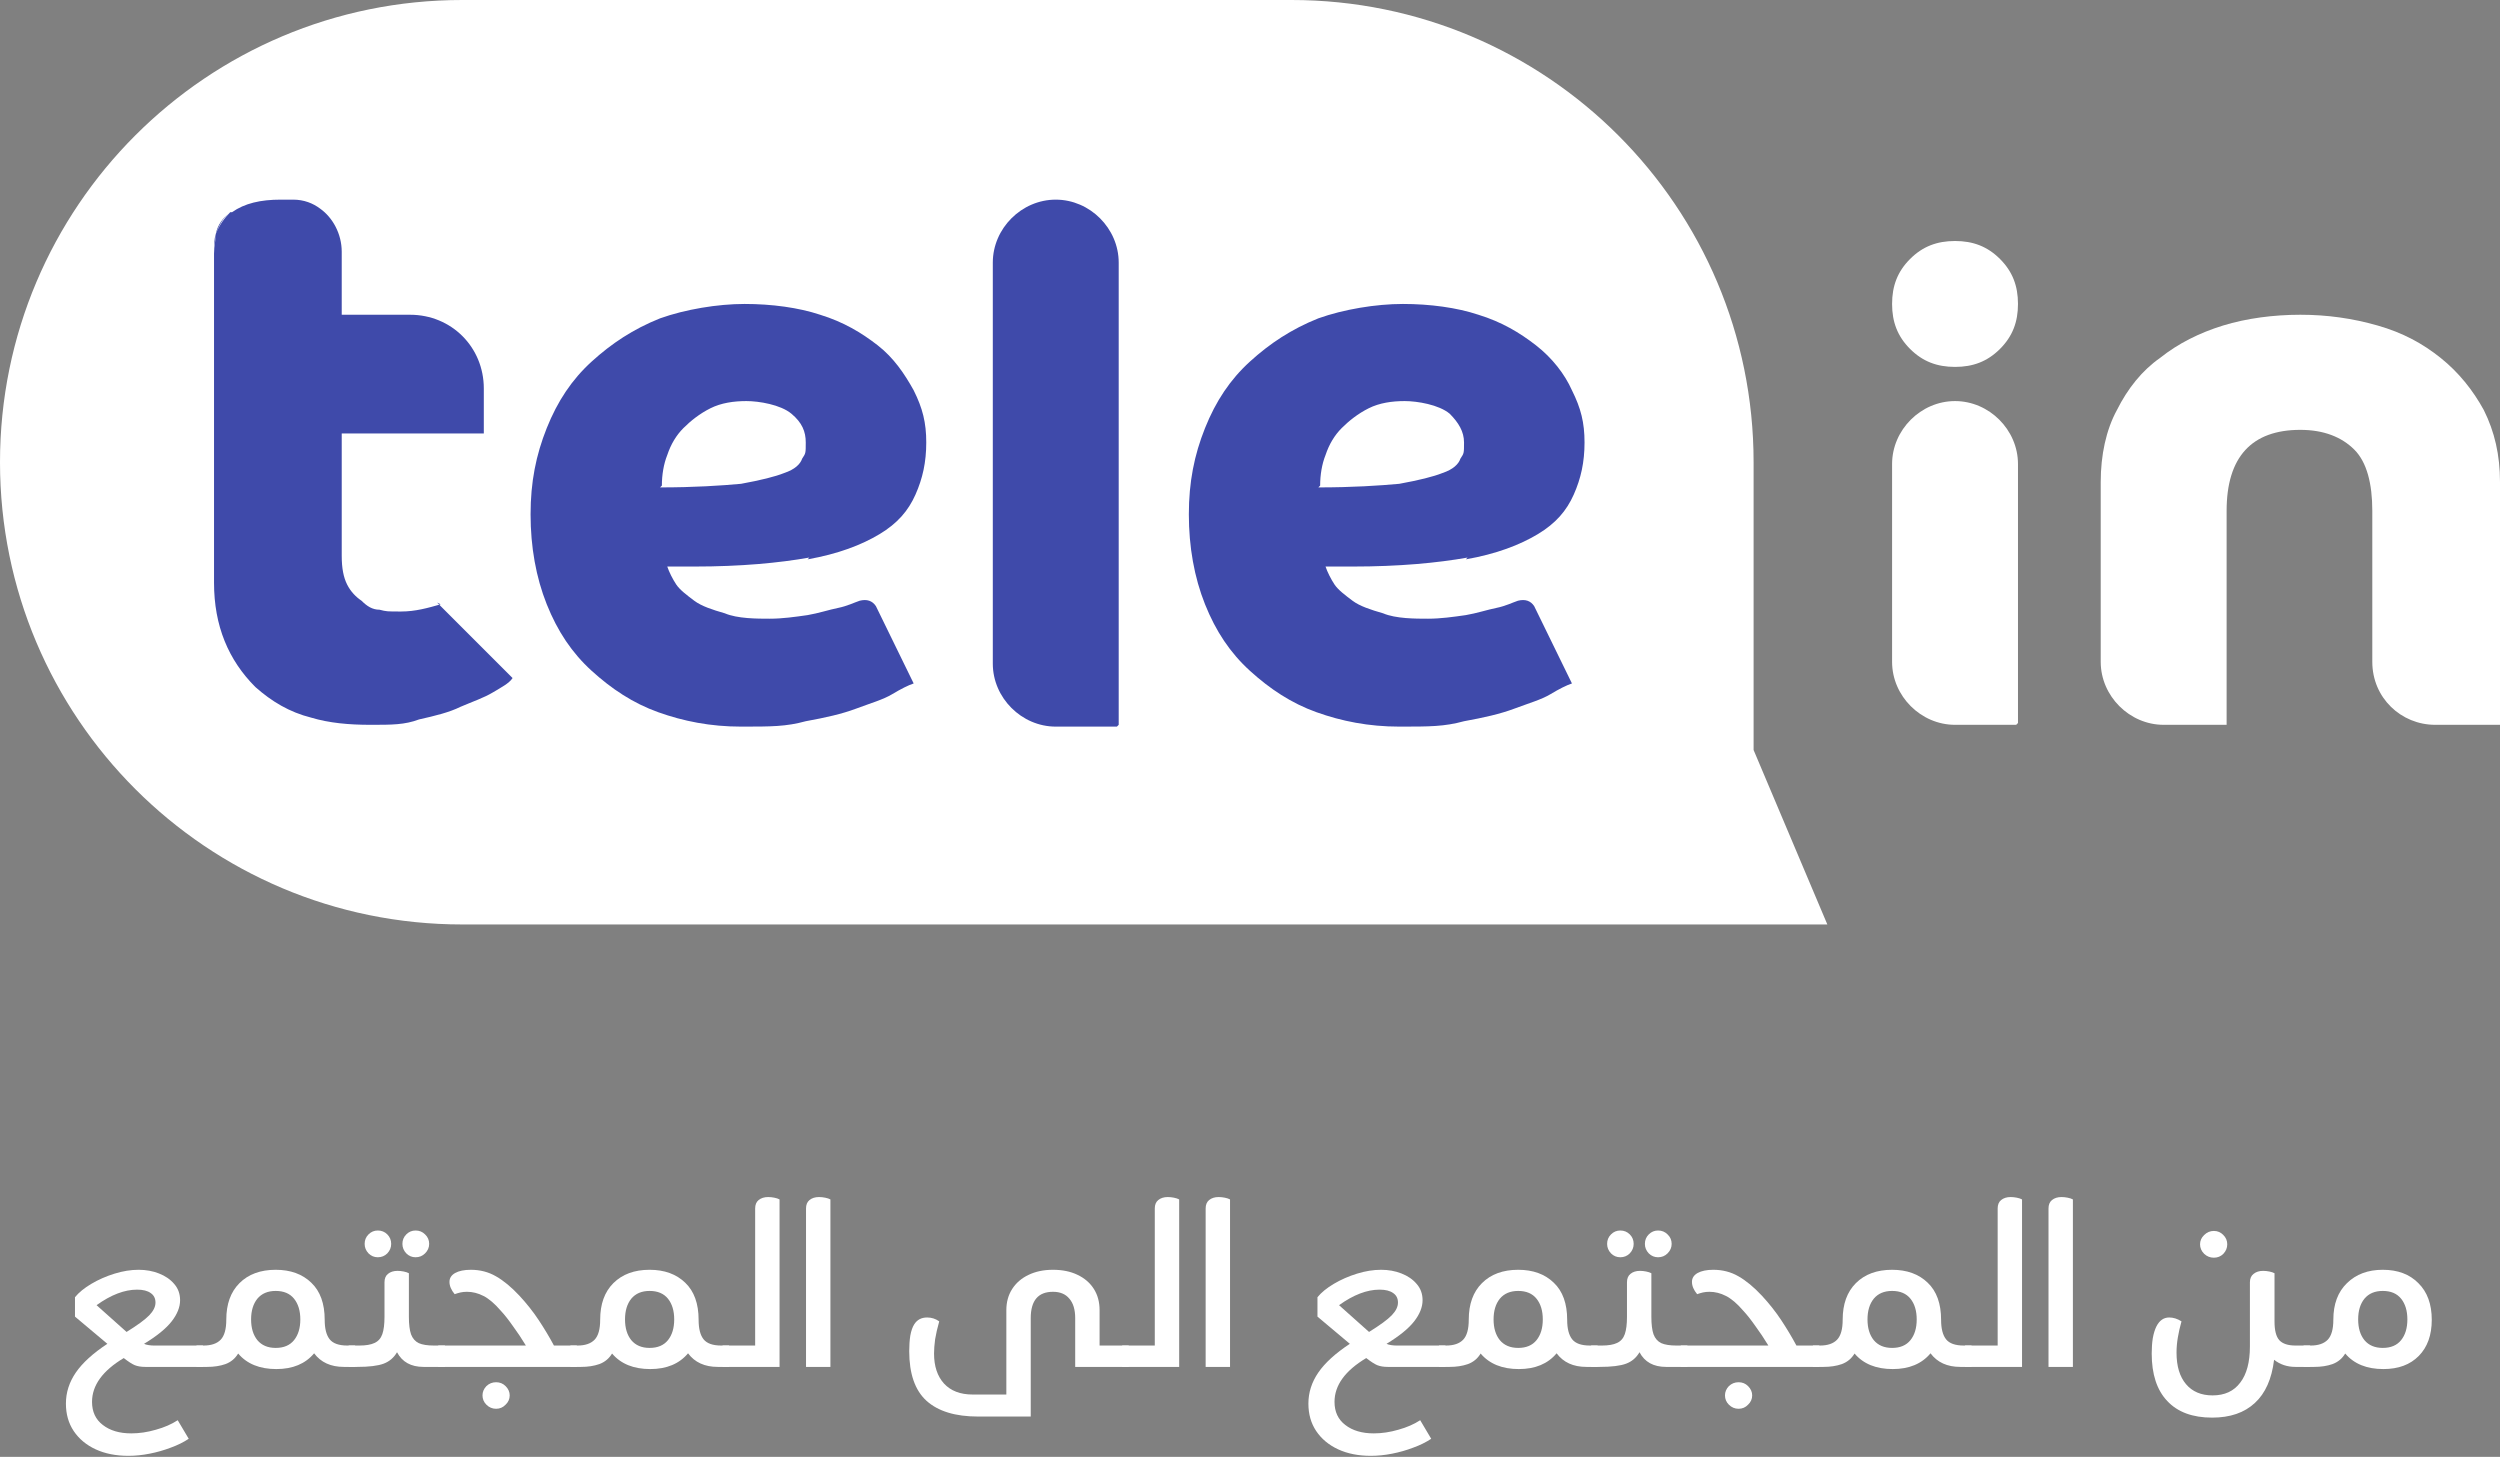 <svg width="139" height="81" viewBox="0 0 139 81" fill="none" xmlns="http://www.w3.org/2000/svg">
<rect x="0" y="0" width="139" height="81" fill="#808080" stroke="none"/>
<path d="M97.5 25.7C97.5 11.5 86 0 71.8 0H25.7C11.5 0 0 11.5 0 25.7C0 39.9 11.5 51.4 25.7 51.4H94.5C94.5 51.4 94.6 51.4 94.7 51.4C96.9 51.4 99 51.4 101.2 51.4C101.3 51.4 101.4 51.4 101.6 51.4L97.5 41.7V25.7Z" fill="white"/>
<path d="M105.2 16.9C105.2 15.9 105.5 15.1 106.2 14.4C106.9 13.7 107.7 13.4 108.7 13.4C109.7 13.4 110.5 13.7 111.2 14.4C111.9 15.1 112.2 15.9 112.2 16.9C112.2 17.9 111.9 18.7 111.2 19.4C110.5 20.1 109.7 20.4 108.7 20.4C107.7 20.4 106.9 20.1 106.2 19.4C105.5 18.7 105.2 17.9 105.2 16.9Z" fill="white"/>
<path d="M116.8 26.8C116.8 25.3 117.1 23.9 117.7 22.8C118.3 21.6 119.1 20.6 120.1 19.9C121.1 19.1 122.3 18.5 123.6 18.1C124.9 17.7 126.4 17.5 127.9 17.5C129.4 17.5 130.8 17.7 132.2 18.1C133.6 18.5 134.7 19.1 135.7 19.9C136.7 20.7 137.5 21.7 138.1 22.8C138.7 24 139 25.3 139 26.8V40.3H135.4C133.5 40.3 131.9 38.8 131.9 36.8V28.4C131.9 26.9 131.6 25.7 130.9 25C130.2 24.3 129.2 23.9 127.9 23.9C125.2 23.9 123.8 25.4 123.8 28.4V40.3H120.3C118.4 40.3 116.8 38.7 116.8 36.8V26.8Z" fill="white"/>
<path d="M112.1 40.3H108.7C106.8 40.3 105.2 38.7 105.2 36.8V25.8C105.2 23.9 106.8 22.3 108.7 22.3C110.6 22.3 112.2 23.9 112.2 25.8V40.2" fill="white"/>
<path d="M44.9 31.1C46.6 30.8 47.9 30.3 48.9 29.7C49.9 29.1 50.5 28.4 50.9 27.5C51.3 26.6 51.5 25.7 51.5 24.6C51.5 23.5 51.3 22.7 50.8 21.7C50.3 20.8 49.7 19.9 48.8 19.2C47.9 18.5 46.9 17.9 45.6 17.5C44.4 17.1 42.9 16.9 41.4 16.9C39.9 16.9 38.1 17.2 36.7 17.7C35.2 18.3 34 19.1 32.9 20.1C31.8 21.1 31 22.3 30.4 23.8C29.8 25.3 29.5 26.8 29.5 28.6C29.5 30.4 29.8 32.1 30.4 33.6C31 35.1 31.8 36.3 32.9 37.3C34 38.3 35.2 39.1 36.6 39.6C38 40.1 39.5 40.4 41.2 40.4C42.9 40.4 43.7 40.4 44.8 40.1C45.9 39.9 46.8 39.7 47.6 39.4C48.4 39.1 49.1 38.9 49.6 38.6C50.1 38.3 50.5 38.1 50.8 38L48.7 33.7C48.5 33.4 48.2 33.3 47.8 33.4C47.5 33.5 47.1 33.7 46.6 33.8C46.1 33.9 45.5 34.1 44.9 34.2C44.2 34.3 43.5 34.4 42.8 34.4C42.1 34.4 41 34.4 40.3 34.1C39.6 33.9 39 33.7 38.6 33.4C38.2 33.1 37.8 32.8 37.6 32.5C37.4 32.2 37.2 31.8 37.1 31.5H38.6C41.2 31.5 43.3 31.3 45 31M36.8 27C36.8 26.4 36.9 25.8 37.1 25.3C37.3 24.7 37.6 24.2 38 23.8C38.4 23.4 38.9 23 39.5 22.7C40.1 22.4 40.8 22.3 41.5 22.3C42.2 22.3 43.4 22.5 44 23C44.6 23.5 44.8 24 44.8 24.6C44.8 25.2 44.8 25.2 44.6 25.5C44.5 25.8 44.2 26.1 43.6 26.3C43.1 26.5 42.3 26.7 41.2 26.9C40.1 27 38.6 27.1 36.7 27.1" fill="#3F4AAA"/>
<path d="M81.5 31.1C83.2 30.8 84.5 30.3 85.5 29.7C86.5 29.1 87.1 28.4 87.5 27.5C87.9 26.6 88.1 25.7 88.1 24.6C88.1 23.5 87.9 22.7 87.4 21.7C87 20.8 86.3 19.9 85.4 19.2C84.5 18.5 83.5 17.9 82.2 17.5C81 17.1 79.5 16.9 78 16.9C76.5 16.9 74.7 17.2 73.3 17.7C71.8 18.3 70.6 19.1 69.5 20.1C68.4 21.1 67.6 22.3 67 23.8C66.4 25.3 66.1 26.8 66.1 28.6C66.1 30.4 66.4 32.1 67 33.6C67.6 35.1 68.4 36.3 69.5 37.3C70.6 38.3 71.8 39.1 73.2 39.6C74.6 40.1 76.1 40.4 77.8 40.4C79.5 40.4 80.3 40.4 81.4 40.1C82.5 39.9 83.4 39.7 84.2 39.4C85 39.1 85.7 38.9 86.2 38.6C86.7 38.3 87.1 38.1 87.4 38L85.3 33.7C85.1 33.4 84.8 33.3 84.4 33.4C84.1 33.5 83.7 33.7 83.2 33.8C82.7 33.9 82.1 34.1 81.5 34.2C80.8 34.3 80.1 34.4 79.4 34.4C78.7 34.4 77.6 34.4 76.9 34.1C76.2 33.9 75.6 33.7 75.2 33.4C74.8 33.1 74.4 32.8 74.2 32.5C74 32.2 73.8 31.8 73.7 31.5H75.2C77.8 31.5 79.9 31.3 81.6 31M73.4 27C73.4 26.4 73.5 25.8 73.7 25.3C73.9 24.7 74.2 24.2 74.6 23.8C75 23.4 75.5 23 76.1 22.7C76.7 22.4 77.4 22.3 78.1 22.3C78.8 22.3 80 22.5 80.6 23C81.1 23.5 81.4 24 81.4 24.6C81.4 25.2 81.4 25.2 81.2 25.5C81.1 25.8 80.8 26.1 80.2 26.3C79.7 26.5 78.9 26.7 77.8 26.9C76.7 27 75.2 27.1 73.3 27.1" fill="#3F4AAA"/>
<path d="M62.1 40.4H58.7C56.8 40.4 55.2 38.8 55.2 36.9V14.6C55.2 12.7 56.8 11.1 58.7 11.1C60.6 11.1 62.2 12.7 62.2 14.6V40.3" fill="#3F4AAA"/>
<path d="M12.8 11.8C12.4 12.1 12.2 12.5 12 13C12.1 12.5 12.4 12.1 12.8 11.8Z" fill="#3F4AAA"/>
<path d="M11.9 13.9V14.1C11.9 13.7 11.9 13.3 12 13C12 13.3 11.9 13.6 11.9 13.9Z" fill="#3F4AAA"/>
<path d="M24.5 33.6C23.8 33.8 23.1 34 22.3 34C21.5 34 21.5 34 21.1 33.9C20.7 33.9 20.4 33.7 20.1 33.4C19.8 33.2 19.5 32.9 19.3 32.5C19.1 32.1 19 31.6 19 30.9V24.1H26.9V21.6C26.9 19.3 25.1 17.5 22.8 17.5H19V14C19 13 18.5 12.1 17.8 11.6C17.4 11.3 16.9 11.1 16.3 11.1C16.1 11.1 15.8 11.1 15.6 11.1C14.5 11.1 13.6 11.3 12.9 11.8C12.9 11.8 12.9 11.8 12.8 11.8C12.5 12.1 12.2 12.5 12 13C12 13.3 11.9 13.7 11.9 14.1V32.4C11.9 34.8 12.7 36.7 14.2 38.2C15.1 39 16.1 39.6 17.3 39.9C18.3 40.2 19.4 40.3 20.6 40.3C21.8 40.3 22.5 40.3 23.3 40C24.2 39.8 25 39.6 25.6 39.3C26.3 39 26.9 38.8 27.4 38.5C27.9 38.2 28.3 38 28.5 37.7L24.3 33.5L24.5 33.6Z" fill="#3F4AAA"/>
<path d="M7.133 80.944C6.445 80.944 5.841 80.824 5.321 80.584C4.801 80.344 4.393 80.004 4.097 79.564C3.809 79.132 3.665 78.624 3.665 78.04C3.665 77.424 3.849 76.848 4.217 76.312C4.585 75.776 5.169 75.244 5.969 74.716L4.169 73.204V72.124C4.385 71.86 4.689 71.612 5.081 71.38C5.473 71.148 5.901 70.96 6.365 70.816C6.829 70.672 7.277 70.6 7.709 70.6C8.117 70.6 8.493 70.668 8.837 70.804C9.189 70.94 9.473 71.136 9.689 71.392C9.905 71.64 10.013 71.94 10.013 72.292C10.013 72.676 9.857 73.068 9.545 73.468C9.233 73.868 8.721 74.284 8.009 74.716C8.073 74.748 8.157 74.772 8.261 74.788C8.365 74.804 8.461 74.812 8.549 74.812H11.285V76H8.081C7.849 76 7.653 75.968 7.493 75.904C7.341 75.84 7.137 75.708 6.881 75.508C5.705 76.212 5.117 77.024 5.117 77.944C5.117 78.496 5.317 78.924 5.717 79.228C6.117 79.54 6.645 79.696 7.301 79.696C7.749 79.696 8.205 79.628 8.669 79.492C9.133 79.364 9.537 79.188 9.881 78.964L10.493 79.996C10.205 80.188 9.873 80.352 9.497 80.488C9.121 80.632 8.729 80.744 8.321 80.824C7.921 80.904 7.525 80.944 7.133 80.944ZM7.625 71.704C6.921 71.704 6.169 71.992 5.369 72.568L7.037 74.056C7.645 73.68 8.065 73.372 8.297 73.132C8.529 72.892 8.645 72.656 8.645 72.424C8.645 72.192 8.557 72.016 8.381 71.896C8.205 71.768 7.953 71.704 7.625 71.704Z" fill="white"/>
<path d="M13.313 71.344C13.809 70.848 14.482 70.6 15.329 70.6C16.154 70.6 16.814 70.84 17.309 71.32C17.805 71.792 18.053 72.48 18.053 73.384C18.053 73.872 18.145 74.232 18.329 74.464C18.514 74.696 18.841 74.812 19.314 74.812H19.745V76H19.122C18.393 76 17.841 75.748 17.465 75.244C16.977 75.828 16.277 76.12 15.366 76.12C14.438 76.12 13.729 75.832 13.242 75.256C13.073 75.536 12.838 75.732 12.534 75.844C12.238 75.948 11.898 76 11.514 76H10.925V74.812H11.322C11.745 74.812 12.062 74.704 12.27 74.488C12.477 74.272 12.582 73.9 12.582 73.372C12.582 72.508 12.825 71.832 13.313 71.344ZM15.329 74.944C15.777 74.944 16.117 74.8 16.349 74.512C16.581 74.224 16.698 73.84 16.698 73.36C16.698 72.88 16.581 72.496 16.349 72.208C16.117 71.92 15.777 71.776 15.329 71.776C14.889 71.776 14.55 71.92 14.309 72.208C14.078 72.496 13.961 72.88 13.961 73.36C13.961 73.84 14.078 74.224 14.309 74.512C14.55 74.8 14.889 74.944 15.329 74.944Z" fill="white"/>
<path d="M22.734 73.216C22.734 73.632 22.774 73.956 22.854 74.188C22.942 74.42 23.086 74.584 23.286 74.68C23.486 74.768 23.766 74.812 24.126 74.812H24.738V76H23.55C22.854 76 22.362 75.728 22.074 75.184C21.898 75.488 21.65 75.7 21.33 75.82C21.01 75.94 20.518 76 19.854 76H19.386V74.812H19.986C20.346 74.812 20.626 74.764 20.826 74.668C21.034 74.572 21.178 74.408 21.258 74.176C21.338 73.944 21.378 73.624 21.378 73.216V71.296C21.378 71.088 21.442 70.932 21.57 70.828C21.706 70.716 21.882 70.66 22.098 70.66C22.21 70.66 22.326 70.672 22.446 70.696C22.566 70.72 22.662 70.752 22.734 70.792V73.216ZM22.59 69.688C22.446 69.536 22.374 69.36 22.374 69.16C22.374 68.952 22.446 68.776 22.59 68.632C22.734 68.488 22.906 68.416 23.106 68.416C23.314 68.416 23.49 68.488 23.634 68.632C23.786 68.776 23.862 68.952 23.862 69.16C23.862 69.36 23.786 69.536 23.634 69.688C23.49 69.832 23.314 69.904 23.106 69.904C22.906 69.904 22.734 69.832 22.59 69.688ZM20.49 69.688C20.346 69.536 20.274 69.36 20.274 69.16C20.274 68.952 20.346 68.776 20.49 68.632C20.634 68.488 20.806 68.416 21.006 68.416C21.214 68.416 21.39 68.488 21.534 68.632C21.678 68.776 21.75 68.952 21.75 69.16C21.75 69.36 21.678 69.536 21.534 69.688C21.39 69.832 21.214 69.904 21.006 69.904C20.806 69.904 20.634 69.832 20.49 69.688Z" fill="white"/>
<path d="M29.959 73.408C30.271 73.88 30.551 74.348 30.799 74.812H32.071V76H24.367V74.812H29.239C29.007 74.428 28.767 74.068 28.519 73.732C28.279 73.388 28.055 73.104 27.847 72.88C27.503 72.48 27.179 72.204 26.875 72.052C26.579 71.9 26.275 71.824 25.963 71.824C25.835 71.824 25.715 71.836 25.603 71.86C25.499 71.884 25.391 71.916 25.279 71.956C25.087 71.724 24.991 71.496 24.991 71.272C24.991 71.064 25.095 70.9 25.303 70.78C25.519 70.66 25.811 70.6 26.179 70.6C26.691 70.6 27.155 70.72 27.571 70.96C27.995 71.2 28.431 71.56 28.879 72.04C29.287 72.48 29.647 72.936 29.959 73.408ZM27.043 78.1C26.899 77.956 26.827 77.784 26.827 77.584C26.827 77.392 26.899 77.22 27.043 77.068C27.195 76.924 27.375 76.852 27.583 76.852C27.791 76.852 27.967 76.924 28.111 77.068C28.263 77.22 28.339 77.392 28.339 77.584C28.339 77.784 28.263 77.956 28.111 78.1C27.967 78.252 27.791 78.328 27.583 78.328C27.375 78.328 27.195 78.252 27.043 78.1Z" fill="white"/>
<path d="M34.102 71.344C34.599 70.848 35.27 70.6 36.118 70.6C36.943 70.6 37.602 70.84 38.099 71.32C38.594 71.792 38.843 72.48 38.843 73.384C38.843 73.872 38.934 74.232 39.118 74.464C39.303 74.696 39.63 74.812 40.102 74.812H40.535V76H39.91C39.182 76 38.63 75.748 38.255 75.244C37.767 75.828 37.066 76.12 36.154 76.12C35.227 76.12 34.519 75.832 34.031 75.256C33.862 75.536 33.627 75.732 33.322 75.844C33.026 75.948 32.687 76 32.303 76H31.715V74.812H32.111C32.535 74.812 32.85 74.704 33.059 74.488C33.267 74.272 33.37 73.9 33.37 73.372C33.37 72.508 33.614 71.832 34.102 71.344ZM36.118 74.944C36.566 74.944 36.907 74.8 37.139 74.512C37.37 74.224 37.486 73.84 37.486 73.36C37.486 72.88 37.37 72.496 37.139 72.208C36.907 71.92 36.566 71.776 36.118 71.776C35.678 71.776 35.339 71.92 35.099 72.208C34.867 72.496 34.751 72.88 34.751 73.36C34.751 73.84 34.867 74.224 35.099 74.512C35.339 74.8 35.678 74.944 36.118 74.944Z" fill="white"/>
<path d="M43.343 76H40.175V74.812H41.987V67.192C41.987 66.984 42.051 66.828 42.179 66.724C42.316 66.612 42.492 66.556 42.708 66.556C42.819 66.556 42.935 66.568 43.056 66.592C43.175 66.616 43.272 66.648 43.343 66.688V76Z" fill="white"/>
<path d="M46.171 76H44.815V67.192C44.815 66.984 44.879 66.828 45.007 66.724C45.143 66.612 45.319 66.556 45.535 66.556C45.647 66.556 45.763 66.568 45.883 66.592C46.003 66.616 46.099 66.648 46.171 66.688V76Z" fill="white"/>
<path d="M57.309 78.76H54.381C53.117 78.76 52.161 78.468 51.513 77.884C50.873 77.3 50.553 76.38 50.553 75.124C50.553 74.804 50.573 74.516 50.613 74.26C50.661 73.996 50.733 73.788 50.829 73.636C50.989 73.38 51.229 73.252 51.549 73.252C51.797 73.252 52.021 73.324 52.221 73.468C52.117 73.836 52.041 74.168 51.993 74.464C51.953 74.76 51.933 75.024 51.933 75.256C51.933 75.96 52.117 76.516 52.485 76.924C52.861 77.332 53.393 77.536 54.081 77.536H55.953V72.844C55.953 72.396 56.061 72.004 56.277 71.668C56.493 71.332 56.793 71.072 57.177 70.888C57.569 70.696 58.025 70.6 58.545 70.6C59.065 70.6 59.517 70.692 59.901 70.876C60.293 71.06 60.597 71.32 60.813 71.656C61.029 71.992 61.137 72.388 61.137 72.844V74.812H62.757V76H59.781V73.288C59.781 72.816 59.673 72.456 59.457 72.208C59.249 71.952 58.945 71.824 58.545 71.824C57.721 71.824 57.309 72.312 57.309 73.288V78.76Z" fill="white"/>
<path d="M65.562 76H62.394V74.812H64.206V67.192C64.206 66.984 64.27 66.828 64.398 66.724C64.534 66.612 64.71 66.556 64.926 66.556C65.038 66.556 65.154 66.568 65.274 66.592C65.394 66.616 65.49 66.648 65.562 66.688V76Z" fill="white"/>
<path d="M68.39 76H67.034V67.192C67.034 66.984 67.098 66.828 67.226 66.724C67.362 66.612 67.538 66.556 67.754 66.556C67.866 66.556 67.982 66.568 68.102 66.592C68.222 66.616 68.318 66.648 68.39 66.688V76Z" fill="white"/>
<path d="M76.215 80.944C75.527 80.944 74.923 80.824 74.403 80.584C73.883 80.344 73.475 80.004 73.179 79.564C72.891 79.132 72.747 78.624 72.747 78.04C72.747 77.424 72.931 76.848 73.299 76.312C73.667 75.776 74.251 75.244 75.051 74.716L73.251 73.204V72.124C73.467 71.86 73.771 71.612 74.163 71.38C74.555 71.148 74.983 70.96 75.447 70.816C75.911 70.672 76.359 70.6 76.791 70.6C77.199 70.6 77.575 70.668 77.919 70.804C78.271 70.94 78.555 71.136 78.771 71.392C78.987 71.64 79.095 71.94 79.095 72.292C79.095 72.676 78.939 73.068 78.627 73.468C78.315 73.868 77.803 74.284 77.091 74.716C77.155 74.748 77.239 74.772 77.343 74.788C77.447 74.804 77.543 74.812 77.631 74.812H80.367V76H77.163C76.931 76 76.735 75.968 76.575 75.904C76.423 75.84 76.219 75.708 75.963 75.508C74.787 76.212 74.199 77.024 74.199 77.944C74.199 78.496 74.399 78.924 74.799 79.228C75.199 79.54 75.727 79.696 76.383 79.696C76.831 79.696 77.287 79.628 77.751 79.492C78.215 79.364 78.619 79.188 78.963 78.964L79.575 79.996C79.287 80.188 78.955 80.352 78.579 80.488C78.203 80.632 77.811 80.744 77.403 80.824C77.003 80.904 76.607 80.944 76.215 80.944ZM76.707 71.704C76.003 71.704 75.251 71.992 74.451 72.568L76.119 74.056C76.727 73.68 77.147 73.372 77.379 73.132C77.611 72.892 77.727 72.656 77.727 72.424C77.727 72.192 77.639 72.016 77.463 71.896C77.287 71.768 77.035 71.704 76.707 71.704Z" fill="white"/>
<path d="M82.395 71.344C82.891 70.848 83.564 70.6 84.412 70.6C85.236 70.6 85.895 70.84 86.391 71.32C86.888 71.792 87.135 72.48 87.135 73.384C87.135 73.872 87.228 74.232 87.412 74.464C87.596 74.696 87.924 74.812 88.395 74.812H88.828V76H88.204C87.475 76 86.924 75.748 86.547 75.244C86.059 75.828 85.359 76.12 84.448 76.12C83.519 76.12 82.811 75.832 82.323 75.256C82.156 75.536 81.919 75.732 81.615 75.844C81.32 75.948 80.98 76 80.596 76H80.007V74.812H80.403C80.828 74.812 81.144 74.704 81.352 74.488C81.559 74.272 81.663 73.9 81.663 73.372C81.663 72.508 81.907 71.832 82.395 71.344ZM84.412 74.944C84.859 74.944 85.2 74.8 85.431 74.512C85.663 74.224 85.779 73.84 85.779 73.36C85.779 72.88 85.663 72.496 85.431 72.208C85.2 71.92 84.859 71.776 84.412 71.776C83.972 71.776 83.632 71.92 83.391 72.208C83.159 72.496 83.043 72.88 83.043 73.36C83.043 73.84 83.159 74.224 83.391 74.512C83.632 74.8 83.972 74.944 84.412 74.944Z" fill="white"/>
<path d="M91.816 73.216C91.816 73.632 91.856 73.956 91.936 74.188C92.024 74.42 92.168 74.584 92.368 74.68C92.568 74.768 92.848 74.812 93.208 74.812H93.82V76H92.632C91.936 76 91.444 75.728 91.156 75.184C90.98 75.488 90.732 75.7 90.412 75.82C90.092 75.94 89.6 76 88.936 76H88.468V74.812H89.068C89.428 74.812 89.708 74.764 89.908 74.668C90.116 74.572 90.26 74.408 90.34 74.176C90.42 73.944 90.46 73.624 90.46 73.216V71.296C90.46 71.088 90.524 70.932 90.652 70.828C90.788 70.716 90.964 70.66 91.18 70.66C91.292 70.66 91.408 70.672 91.528 70.696C91.648 70.72 91.744 70.752 91.816 70.792V73.216ZM91.672 69.688C91.528 69.536 91.456 69.36 91.456 69.16C91.456 68.952 91.528 68.776 91.672 68.632C91.816 68.488 91.988 68.416 92.188 68.416C92.396 68.416 92.572 68.488 92.716 68.632C92.868 68.776 92.944 68.952 92.944 69.16C92.944 69.36 92.868 69.536 92.716 69.688C92.572 69.832 92.396 69.904 92.188 69.904C91.988 69.904 91.816 69.832 91.672 69.688ZM89.572 69.688C89.428 69.536 89.356 69.36 89.356 69.16C89.356 68.952 89.428 68.776 89.572 68.632C89.716 68.488 89.888 68.416 90.088 68.416C90.296 68.416 90.472 68.488 90.616 68.632C90.76 68.776 90.832 68.952 90.832 69.16C90.832 69.36 90.76 69.536 90.616 69.688C90.472 69.832 90.296 69.904 90.088 69.904C89.888 69.904 89.716 69.832 89.572 69.688Z" fill="white"/>
<path d="M99.041 73.408C99.353 73.88 99.633 74.348 99.881 74.812H101.153V76H93.449V74.812H98.321C98.089 74.428 97.849 74.068 97.601 73.732C97.361 73.388 97.137 73.104 96.929 72.88C96.585 72.48 96.261 72.204 95.957 72.052C95.661 71.9 95.357 71.824 95.045 71.824C94.917 71.824 94.797 71.836 94.685 71.86C94.581 71.884 94.473 71.916 94.361 71.956C94.169 71.724 94.073 71.496 94.073 71.272C94.073 71.064 94.177 70.9 94.385 70.78C94.601 70.66 94.893 70.6 95.261 70.6C95.773 70.6 96.237 70.72 96.653 70.96C97.077 71.2 97.513 71.56 97.961 72.04C98.369 72.48 98.729 72.936 99.041 73.408ZM96.125 78.1C95.981 77.956 95.909 77.784 95.909 77.584C95.909 77.392 95.981 77.22 96.125 77.068C96.277 76.924 96.457 76.852 96.665 76.852C96.873 76.852 97.049 76.924 97.193 77.068C97.345 77.22 97.421 77.392 97.421 77.584C97.421 77.784 97.345 77.956 97.193 78.1C97.049 78.252 96.873 78.328 96.665 78.328C96.457 78.328 96.277 78.252 96.125 78.1Z" fill="white"/>
<path d="M103.185 71.344C103.681 70.848 104.353 70.6 105.201 70.6C106.025 70.6 106.685 70.84 107.181 71.32C107.677 71.792 107.925 72.48 107.925 73.384C107.925 73.872 108.017 74.232 108.201 74.464C108.385 74.696 108.713 74.812 109.185 74.812H109.617V76H108.993C108.265 76 107.713 75.748 107.337 75.244C106.849 75.828 106.149 76.12 105.237 76.12C104.309 76.12 103.601 75.832 103.113 75.256C102.945 75.536 102.709 75.732 102.405 75.844C102.109 75.948 101.769 76 101.385 76H100.797V74.812H101.193C101.617 74.812 101.933 74.704 102.141 74.488C102.349 74.272 102.453 73.9 102.453 73.372C102.453 72.508 102.697 71.832 103.185 71.344ZM105.201 74.944C105.649 74.944 105.989 74.8 106.221 74.512C106.453 74.224 106.569 73.84 106.569 73.36C106.569 72.88 106.453 72.496 106.221 72.208C105.989 71.92 105.649 71.776 105.201 71.776C104.761 71.776 104.421 71.92 104.181 72.208C103.949 72.496 103.833 72.88 103.833 73.36C103.833 73.84 103.949 74.224 104.181 74.512C104.421 74.8 104.761 74.944 105.201 74.944Z" fill="white"/>
<path d="M112.425 76H109.257V74.812H111.07V67.192C111.07 66.984 111.133 66.828 111.261 66.724C111.397 66.612 111.573 66.556 111.789 66.556C111.901 66.556 112.017 66.568 112.137 66.592C112.257 66.616 112.353 66.648 112.425 66.688V76Z" fill="white"/>
<path d="M115.253 76H113.897V67.192C113.897 66.984 113.961 66.828 114.089 66.724C114.225 66.612 114.401 66.556 114.617 66.556C114.729 66.556 114.845 66.568 114.965 66.592C115.085 66.616 115.181 66.648 115.253 66.688V76Z" fill="white"/>
<path d="M125.095 71.296C125.095 71.088 125.163 70.932 125.299 70.828C125.435 70.716 125.611 70.66 125.827 70.66C125.939 70.66 126.055 70.672 126.175 70.696C126.295 70.72 126.391 70.752 126.463 70.792V73.48C126.463 73.968 126.551 74.312 126.727 74.512C126.911 74.712 127.211 74.812 127.627 74.812H128.443V76H127.627C127.171 76 126.775 75.868 126.439 75.604C126.311 76.668 125.955 77.468 125.371 78.004C124.787 78.548 123.995 78.82 122.995 78.82C121.907 78.82 121.075 78.512 120.499 77.896C119.923 77.288 119.635 76.408 119.635 75.256C119.635 74.944 119.655 74.66 119.695 74.404C119.743 74.14 119.811 73.92 119.899 73.744C120.067 73.416 120.303 73.252 120.607 73.252C120.839 73.252 121.067 73.324 121.291 73.468C121.203 73.78 121.135 74.08 121.087 74.368C121.039 74.656 121.015 74.936 121.015 75.208C121.015 75.96 121.191 76.544 121.543 76.96C121.895 77.376 122.387 77.584 123.019 77.584C123.691 77.584 124.203 77.348 124.555 76.876C124.915 76.412 125.095 75.74 125.095 74.86V71.296ZM122.551 69.712C122.399 69.56 122.323 69.384 122.323 69.184C122.323 68.984 122.399 68.812 122.551 68.668C122.703 68.516 122.883 68.44 123.091 68.44C123.299 68.44 123.475 68.516 123.619 68.668C123.763 68.812 123.835 68.984 123.835 69.184C123.835 69.384 123.763 69.56 123.619 69.712C123.475 69.856 123.299 69.928 123.091 69.928C122.883 69.928 122.703 69.856 122.551 69.712Z" fill="white"/>
<path d="M130.49 71.344C130.994 70.848 131.658 70.6 132.482 70.6C133.314 70.6 133.974 70.848 134.462 71.344C134.958 71.832 135.206 72.512 135.206 73.384C135.206 74.232 134.966 74.9 134.486 75.388C134.006 75.876 133.35 76.12 132.518 76.12C131.59 76.12 130.882 75.832 130.394 75.256C130.226 75.536 129.99 75.732 129.686 75.844C129.39 75.948 129.05 76 128.666 76H128.078V74.812H128.474C128.898 74.812 129.214 74.704 129.422 74.488C129.63 74.272 129.734 73.9 129.734 73.372C129.734 72.508 129.986 71.832 130.49 71.344ZM132.482 74.944C132.93 74.944 133.27 74.8 133.502 74.512C133.734 74.224 133.85 73.84 133.85 73.36C133.85 72.88 133.734 72.496 133.502 72.208C133.27 71.92 132.93 71.776 132.482 71.776C132.042 71.776 131.702 71.92 131.462 72.208C131.23 72.496 131.114 72.88 131.114 73.36C131.114 73.84 131.23 74.224 131.462 74.512C131.702 74.8 132.042 74.944 132.482 74.944Z" fill="white"/>
</svg>
